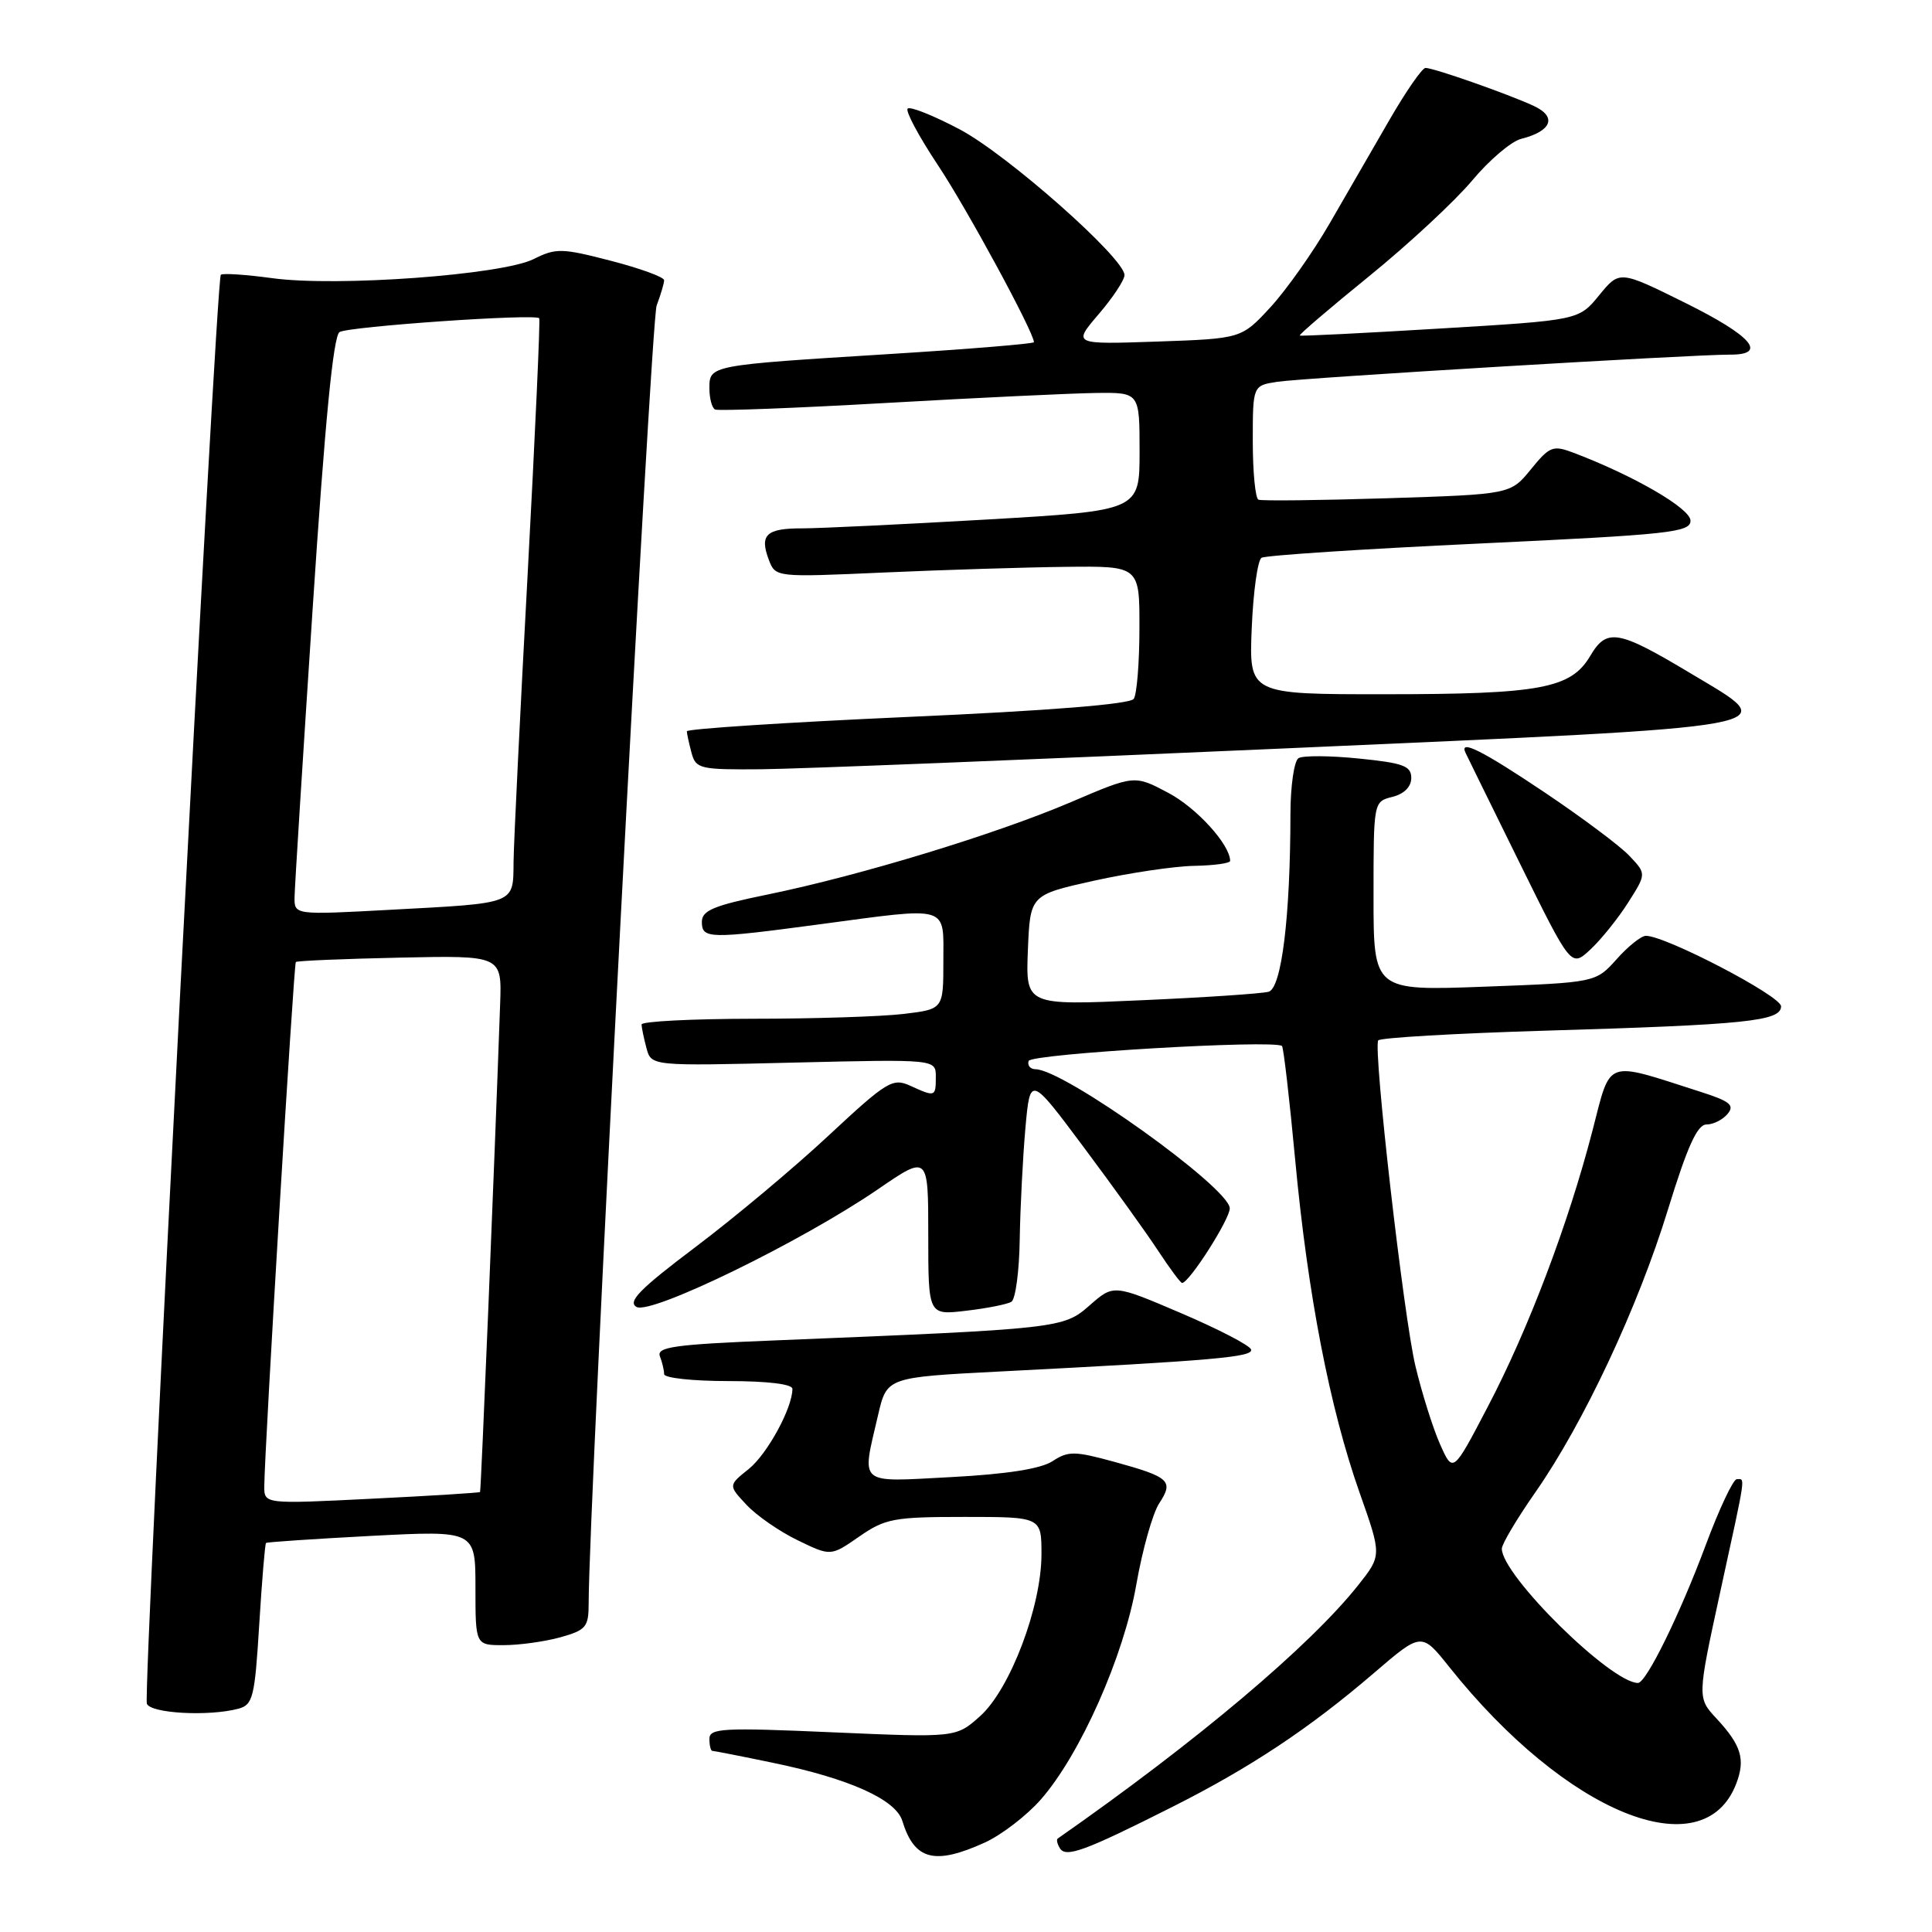 <?xml version="1.0" encoding="UTF-8" standalone="no"?>
<!DOCTYPE svg PUBLIC "-//W3C//DTD SVG 1.1//EN" "http://www.w3.org/Graphics/SVG/1.1/DTD/svg11.dtd" >
<svg xmlns="http://www.w3.org/2000/svg" xmlns:xlink="http://www.w3.org/1999/xlink" version="1.1" viewBox="0 0 256 256">
 <g >
 <path fill="currentColor"
d=" M 130.51 244.14 C 132.71 243.13 136.04 240.58 137.90 238.46 C 143.12 232.52 148.90 219.51 150.57 209.95 C 151.37 205.37 152.73 200.53 153.60 199.20 C 155.55 196.23 155.00 195.72 147.65 193.70 C 142.39 192.26 141.55 192.25 139.47 193.61 C 137.93 194.62 133.45 195.33 126.08 195.72 C 113.50 196.38 114.16 196.94 116.35 187.50 C 117.51 182.50 117.51 182.50 132.50 181.73 C 160.97 180.27 166.11 179.82 165.77 178.81 C 165.59 178.26 161.41 176.10 156.50 174.00 C 147.56 170.18 147.56 170.18 144.39 172.96 C 140.90 176.03 140.49 176.07 102.69 177.61 C 89.42 178.14 86.97 178.48 87.44 179.71 C 87.75 180.51 88.00 181.58 88.00 182.08 C 88.00 182.59 91.83 183.00 96.50 183.00 C 101.68 183.00 105.00 183.40 105.00 184.03 C 105.00 186.57 101.66 192.69 99.20 194.66 C 96.50 196.82 96.50 196.82 98.92 199.40 C 100.24 200.82 103.30 202.94 105.71 204.10 C 110.08 206.22 110.08 206.22 113.84 203.61 C 117.30 201.21 118.44 201.00 127.80 201.00 C 138.00 201.00 138.00 201.00 138.00 205.95 C 138.00 212.87 133.86 223.80 129.89 227.38 C 126.68 230.25 126.68 230.25 110.34 229.54 C 95.78 228.90 94.00 228.99 94.00 230.41 C 94.00 231.28 94.18 232.00 94.39 232.00 C 94.61 232.00 98.24 232.71 102.46 233.59 C 112.52 235.67 118.69 238.44 119.56 241.27 C 121.16 246.48 123.82 247.18 130.51 244.14 Z  M 155.27 239.46 C 165.68 234.22 173.48 229.04 182.06 221.68 C 188.36 216.27 188.36 216.27 192.04 220.89 C 207.53 240.32 225.74 247.71 230.07 236.32 C 231.29 233.11 230.73 231.26 227.46 227.73 C 224.89 224.97 224.89 224.97 227.94 210.94 C 231.43 194.95 231.27 196.00 230.13 196.00 C 229.66 196.00 227.80 199.94 226.01 204.75 C 222.59 213.93 218.13 223.00 217.04 223.00 C 213.46 223.00 199.00 208.74 199.00 205.21 C 199.00 204.60 200.99 201.25 203.42 197.77 C 209.81 188.63 217.05 173.20 221.02 160.25 C 223.59 151.90 224.90 149.00 226.12 149.00 C 227.02 149.00 228.28 148.37 228.92 147.59 C 229.88 146.44 229.22 145.91 225.29 144.66 C 212.50 140.56 213.51 140.19 211.00 149.86 C 207.80 162.19 202.53 176.11 197.16 186.36 C 192.53 195.23 192.53 195.23 190.81 191.36 C 189.87 189.24 188.40 184.57 187.55 181.00 C 185.99 174.49 181.94 139.06 182.62 137.86 C 182.82 137.51 192.77 136.93 204.74 136.57 C 231.40 135.78 236.00 135.31 236.00 133.34 C 236.00 131.97 220.71 124.00 218.09 124.00 C 217.47 124.00 215.73 125.39 214.21 127.10 C 211.44 130.19 211.44 130.19 196.72 130.74 C 182.00 131.29 182.00 131.29 182.00 118.76 C 182.00 106.22 182.00 106.22 184.50 105.59 C 186.06 105.20 187.00 104.25 187.00 103.08 C 187.00 101.49 185.94 101.10 180.06 100.51 C 176.24 100.12 172.64 100.10 172.06 100.46 C 171.48 100.82 171.00 104.13 170.99 107.81 C 170.98 121.43 169.82 130.93 168.10 131.41 C 167.22 131.66 159.62 132.17 151.20 132.54 C 135.91 133.23 135.91 133.23 136.20 125.90 C 136.50 118.58 136.50 118.58 145.00 116.69 C 149.68 115.66 155.64 114.77 158.25 114.73 C 160.86 114.68 163.00 114.39 163.00 114.07 C 162.98 111.91 158.57 107.05 154.81 105.06 C 150.33 102.68 150.33 102.68 141.92 106.28 C 131.96 110.53 113.99 116.01 101.75 118.52 C 94.56 119.99 93.00 120.64 93.00 122.16 C 93.00 124.41 93.99 124.43 108.50 122.49 C 126.00 120.15 125.00 119.85 125.00 127.36 C 125.00 133.72 125.00 133.72 119.75 134.35 C 116.86 134.70 107.86 134.99 99.75 134.99 C 91.64 135.00 85.01 135.34 85.01 135.75 C 85.02 136.16 85.31 137.57 85.66 138.88 C 86.30 141.26 86.30 141.26 105.15 140.80 C 124.00 140.35 124.00 140.35 124.00 142.68 C 124.00 145.36 123.93 145.38 120.60 143.86 C 118.28 142.81 117.52 143.27 109.80 150.46 C 105.24 154.72 97.29 161.37 92.14 165.25 C 84.76 170.81 83.12 172.49 84.35 173.18 C 86.26 174.24 106.17 164.54 116.31 157.60 C 123.00 153.01 123.00 153.01 123.00 163.65 C 123.00 174.28 123.00 174.28 128.02 173.68 C 130.79 173.36 133.49 172.82 134.02 172.49 C 134.56 172.15 135.06 168.42 135.12 164.19 C 135.19 159.96 135.53 153.35 135.87 149.50 C 136.50 142.50 136.50 142.50 143.59 152.00 C 147.49 157.22 151.94 163.41 153.47 165.75 C 155.01 168.09 156.43 170.00 156.63 170.00 C 157.57 170.00 162.99 161.51 162.95 160.10 C 162.87 157.37 141.00 141.71 137.22 141.68 C 136.52 141.67 136.11 141.18 136.30 140.58 C 136.62 139.63 168.79 137.73 169.87 138.60 C 170.07 138.76 170.86 145.56 171.62 153.70 C 173.29 171.56 176.20 186.58 180.15 197.78 C 183.09 206.10 183.09 206.10 179.98 210.03 C 173.59 218.09 158.58 230.75 140.15 243.62 C 139.96 243.76 140.09 244.33 140.44 244.90 C 141.23 246.19 143.72 245.28 155.27 239.46 Z  M 31.60 226.41 C 33.52 225.89 33.76 224.89 34.35 215.25 C 34.71 209.43 35.11 204.57 35.25 204.45 C 35.39 204.33 41.69 203.91 49.25 203.51 C 63.00 202.80 63.00 202.80 63.00 210.40 C 63.00 218.00 63.00 218.00 66.75 217.99 C 68.81 217.99 72.19 217.52 74.25 216.95 C 77.65 216.00 78.00 215.59 78.00 212.48 C 78.00 199.46 86.22 42.56 87.01 40.48 C 87.55 39.04 88.00 37.54 88.00 37.13 C 88.00 36.72 84.83 35.56 80.96 34.56 C 74.44 32.87 73.67 32.85 70.71 34.33 C 66.50 36.43 44.61 38.03 36.08 36.86 C 32.56 36.38 29.49 36.18 29.26 36.41 C 28.61 37.06 18.92 224.32 19.46 225.75 C 19.95 227.04 27.68 227.46 31.60 226.41 Z  M 215.70 119.65 C 218.16 115.79 218.16 115.79 215.93 113.43 C 214.71 112.12 209.66 108.35 204.72 105.03 C 196.39 99.44 193.31 97.89 194.19 99.75 C 194.38 100.16 197.61 106.73 201.36 114.34 C 208.18 128.18 208.18 128.18 210.71 125.84 C 212.10 124.55 214.35 121.77 215.70 119.65 Z  M 169.99 99.18 C 238.47 96.15 236.26 96.55 224.06 89.25 C 214.39 83.45 212.91 83.19 210.71 86.92 C 208.16 91.23 204.12 91.99 183.50 91.99 C 165.50 92.00 165.50 92.00 165.86 83.25 C 166.06 78.44 166.64 74.24 167.16 73.91 C 167.67 73.59 180.67 72.74 196.05 72.02 C 221.28 70.83 224.00 70.54 224.00 68.99 C 224.00 67.38 216.51 63.03 208.52 60.00 C 205.77 58.96 205.35 59.12 202.85 62.19 C 200.15 65.50 200.15 65.50 183.82 66.02 C 174.85 66.30 167.16 66.39 166.75 66.21 C 166.34 66.03 166.00 62.55 166.00 58.49 C 166.00 51.09 166.00 51.09 169.25 50.59 C 172.59 50.07 224.32 46.97 229.25 46.99 C 234.29 47.01 232.12 44.50 223.30 40.13 C 214.60 35.82 214.60 35.82 211.90 39.12 C 209.20 42.43 209.20 42.43 190.85 43.53 C 180.76 44.14 172.38 44.56 172.23 44.46 C 172.07 44.36 176.22 40.82 181.44 36.58 C 186.66 32.34 192.79 26.64 195.06 23.93 C 197.33 21.21 200.26 18.72 201.56 18.40 C 205.61 17.38 206.34 15.48 203.24 14.04 C 199.87 12.47 189.98 9.00 188.89 9.00 C 188.45 9.00 186.34 12.04 184.19 15.75 C 182.05 19.46 178.47 25.66 176.24 29.51 C 174.02 33.37 170.46 38.40 168.35 40.70 C 164.50 44.87 164.50 44.87 153.32 45.26 C 142.15 45.64 142.15 45.64 145.57 41.64 C 147.46 39.44 149.00 37.11 149.00 36.45 C 149.00 34.21 133.50 20.50 127.18 17.15 C 123.70 15.31 120.60 14.07 120.27 14.39 C 119.95 14.71 121.75 18.08 124.27 21.87 C 128.11 27.63 137.00 44.04 137.00 45.34 C 137.00 45.55 128.34 46.26 117.75 46.92 C 93.97 48.40 94.00 48.39 94.00 51.46 C 94.00 52.79 94.34 54.05 94.75 54.26 C 95.16 54.47 105.40 54.08 117.50 53.39 C 129.60 52.70 142.09 52.11 145.25 52.07 C 151.00 52.00 151.00 52.00 151.00 59.83 C 151.00 67.66 151.00 67.66 130.75 68.84 C 119.61 69.48 108.61 70.01 106.31 70.01 C 101.53 70.00 100.62 70.86 101.87 74.17 C 102.76 76.50 102.76 76.50 117.13 75.86 C 125.03 75.51 135.89 75.17 141.25 75.11 C 151.00 75.00 151.00 75.00 150.98 83.25 C 150.98 87.79 150.64 92.00 150.23 92.60 C 149.76 93.31 139.02 94.17 120.25 95.00 C 104.16 95.72 91.01 96.58 91.01 96.90 C 91.02 97.23 91.30 98.51 91.63 99.75 C 92.20 101.87 92.73 102.00 100.87 101.93 C 105.61 101.89 136.72 100.65 169.99 99.18 Z  M 35.02 196.90 C 35.07 191.72 38.92 127.75 39.20 127.47 C 39.36 127.31 45.58 127.05 53.00 126.89 C 66.50 126.60 66.50 126.60 66.27 133.05 C 65.48 155.40 63.74 197.53 63.61 197.70 C 63.52 197.80 57.04 198.21 49.22 198.59 C 35.00 199.30 35.00 199.30 35.02 196.90 Z  M 39.03 118.87 C 39.05 117.57 40.13 100.36 41.43 80.62 C 43.05 55.97 44.16 44.52 44.99 44.00 C 46.20 43.26 70.92 41.54 71.45 42.17 C 71.60 42.35 70.91 57.57 69.92 76.00 C 68.92 94.43 68.08 111.61 68.05 114.18 C 67.99 119.86 68.52 119.65 51.75 120.55 C 39.00 121.24 39.00 121.24 39.03 118.87 Z "/>
</g>
</svg>